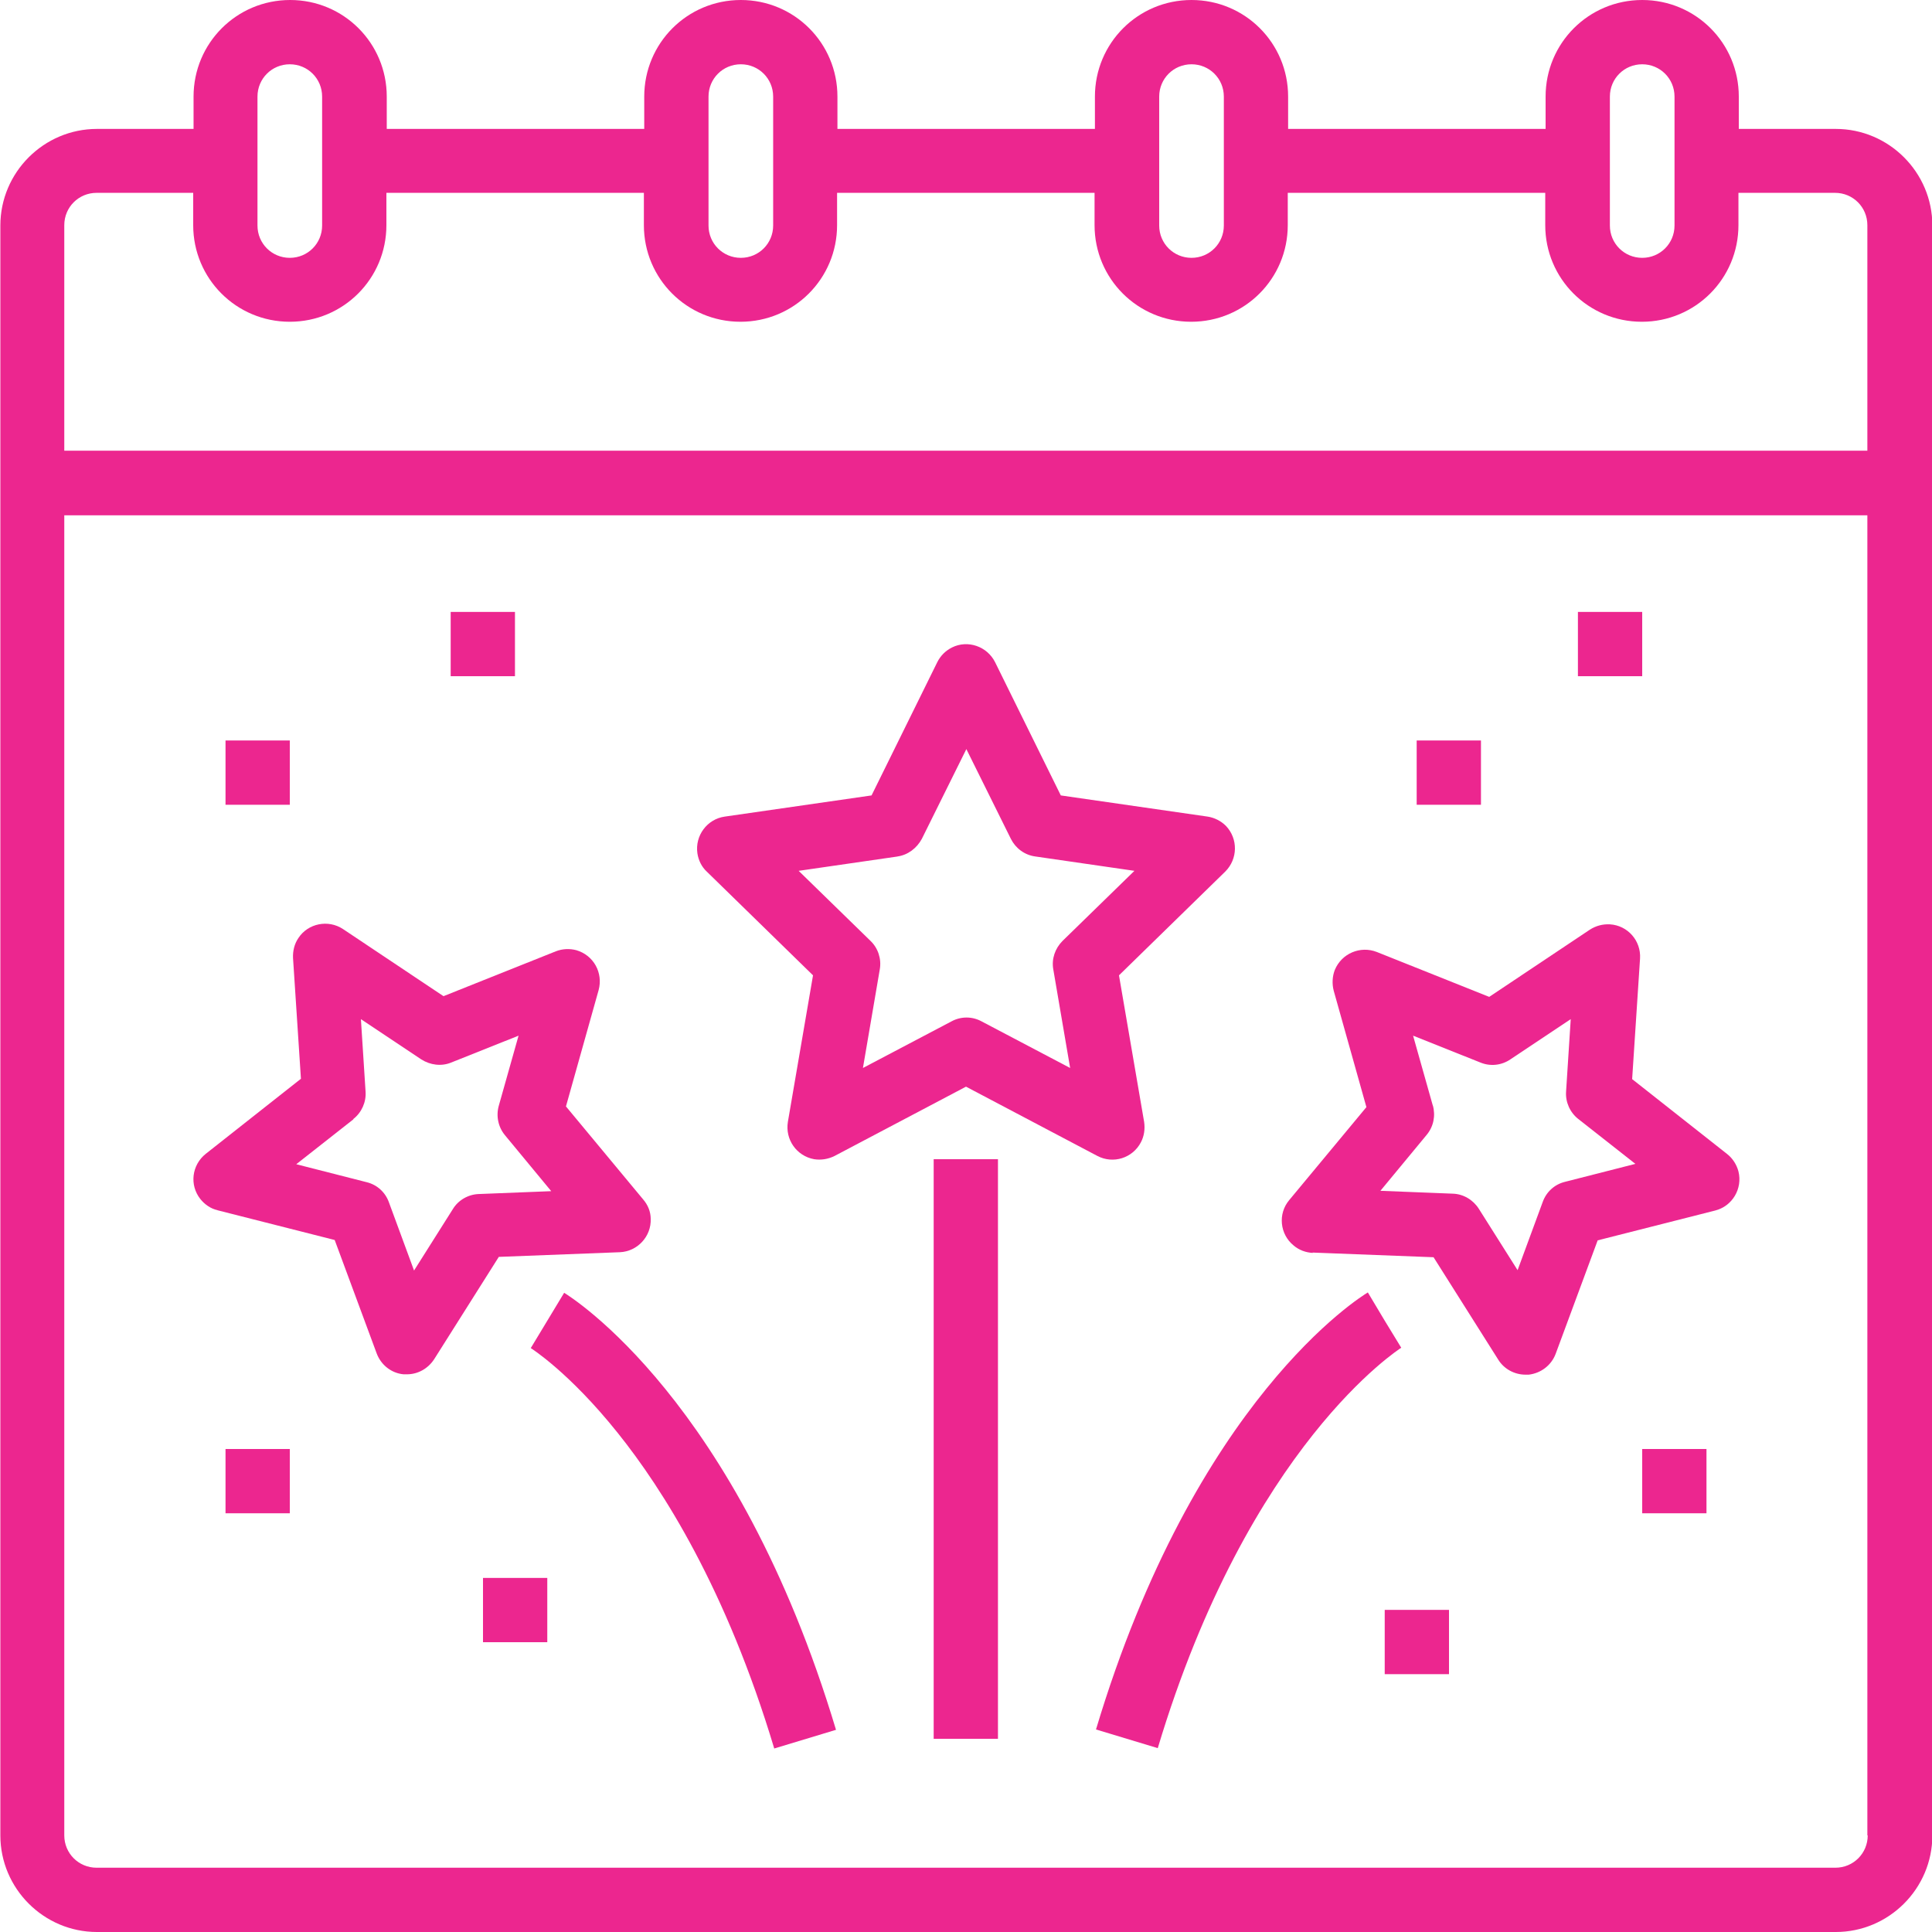 <?xml version="1.0" encoding="UTF-8"?>
<svg id="Camada_2" xmlns="http://www.w3.org/2000/svg" viewBox="0 0 53.8 53.8">
  <defs>
    <style>
      .cls-1 {
        fill: #ec268f;
      }
    </style>
  </defs>
  <g id="Camada_3">
    <g id="Outline">
      <path class="cls-1" d="M22.64,27.16l-.7,4.08c-.08.49.24.95.73,1.04.19.03.39,0,.57-.09l3.66-1.93,3.66,1.93c.44.23.98.06,1.21-.38.09-.17.12-.37.09-.57l-.7-4.08,2.96-2.89c.35-.35.36-.91.02-1.27-.14-.14-.32-.23-.51-.26l-4.09-.59-1.83-3.71c-.22-.44-.76-.63-1.2-.41-.18.09-.32.23-.41.41l-1.83,3.71-4.09.59c-.49.07-.83.53-.76,1.02.03.2.12.38.26.51l2.96,2.89ZM24.99,23.85c.29-.04.54-.23.68-.49l1.24-2.5,1.24,2.5c.13.26.38.45.68.49l2.76.4-2,1.95c-.21.21-.31.5-.26.79l.47,2.75-2.47-1.3c-.26-.14-.57-.14-.83,0l-2.47,1.3.47-2.75c.05-.29-.05-.59-.26-.79l-2-1.95,2.76-.4Z"/>
      <path class="cls-1" d="M6.05,33.7l3.27.83,1.17,3.16c.12.32.41.55.75.58.03,0,.06,0,.09,0,.31,0,.59-.16.76-.42l1.8-2.85,3.37-.13c.49-.02.88-.44.86-.93,0-.2-.08-.39-.21-.54l-2.15-2.59.91-3.24c.13-.48-.14-.97-.62-1.11-.19-.05-.39-.04-.57.03l-3.13,1.25-2.8-1.87c-.41-.27-.97-.16-1.24.25-.11.16-.16.36-.15.56l.22,3.36-2.65,2.09c-.39.31-.46.87-.15,1.26.12.15.29.27.48.31h0ZM9.84,31.16c.23-.18.36-.47.34-.76l-.13-2.02,1.68,1.12c.25.16.56.2.83.09l1.88-.75-.55,1.95c-.08.28-.02.59.17.82l1.29,1.56-2.02.08c-.29.01-.57.17-.72.42l-1.08,1.71-.7-1.9c-.1-.28-.33-.49-.62-.56l-1.96-.5,1.59-1.25Z"/>
      <path class="cls-1" d="M26,32.28h1.79v16.14h-1.79v-16.14Z"/>
      <path class="cls-1" d="M15.71,36l-.93,1.54s1.07.67,2.42,2.36c1.26,1.57,3.03,4.36,4.36,8.79l1.72-.52c-2.76-9.19-7.38-12.05-7.57-12.17Z"/>
      <path class="cls-1" d="M36.55,34.88l3.37.13,1.8,2.85c.16.26.45.42.76.42.03,0,.06,0,.09,0,.34-.04.63-.26.75-.58l1.17-3.16,3.27-.83c.48-.12.77-.61.65-1.09-.05-.19-.16-.36-.31-.48l-2.65-2.09.22-3.36c.03-.49-.34-.92-.84-.95-.2-.01-.39.04-.56.15l-2.8,1.87-3.13-1.25c-.46-.18-.98.04-1.17.5-.07.18-.08.39-.03.58l.91,3.24-2.15,2.59c-.32.38-.26.95.12,1.26.15.13.34.2.54.21h0ZM39.9,30.79l-.55-1.95,1.88.75c.27.11.58.08.83-.09l1.68-1.12-.13,2.02c-.02.29.11.58.34.76l1.59,1.25-1.96.5c-.29.07-.52.28-.62.56l-.7,1.9-1.08-1.71c-.16-.25-.43-.41-.72-.42l-2.02-.08,1.29-1.56c.19-.23.25-.53.17-.82h0Z"/>
      <path class="cls-1" d="M38.55,36.76l-.46-.77c-.2.12-4.81,2.97-7.57,12.17l1.72.52c2.54-8.46,6.74-11.12,6.78-11.15l-.47-.77Z"/>
      <path class="cls-1" d="M12.55,17.04h1.79v1.79h-1.79v-1.79Z"/>
      <path class="cls-1" d="M39.45,20.62h1.79v1.79h-1.79v-1.79Z"/>
      <path class="cls-1" d="M43.94,17.04h1.79v1.79h-1.79v-1.79Z"/>
      <path class="cls-1" d="M13.45,43.94h1.79v1.79h-1.79v-1.79Z"/>
      <path class="cls-1" d="M38.56,44.83h1.79v1.79h-1.79v-1.79Z"/>
      <path class="cls-1" d="M45.73,40.35h1.79v1.79h-1.79v-1.79Z"/>
      <path class="cls-1" d="M6.28,40.35h1.79v1.79h-1.79v-1.79Z"/>
      <path class="cls-1" d="M6.28,20.62h1.79v1.79h-1.79v-1.79Z"/>
      <path class="cls-1" d="M51.11,3.59h-2.69v-.9c0-1.49-1.2-2.69-2.69-2.69s-2.69,1.2-2.69,2.69v.9h-7.17v-.9c0-1.49-1.2-2.69-2.69-2.69s-2.69,1.2-2.69,2.69v.9h-7.17v-.9c0-1.49-1.2-2.69-2.69-2.69s-2.69,1.2-2.69,2.69v.9h-7.17v-.9c0-1.49-1.2-2.69-2.69-2.69s-2.69,1.2-2.69,2.69v.9h-2.69c-1.48,0-2.69,1.21-2.69,2.69v44.83c0,1.48,1.21,2.69,2.69,2.69h48.42c1.48,0,2.69-1.21,2.69-2.69V6.28c0-1.48-1.21-2.69-2.69-2.69ZM44.83,2.69c0-.5.4-.9.9-.9s.9.4.9.9v3.59c0,.5-.4.9-.9.9s-.9-.4-.9-.9v-3.59ZM32.28,2.69c0-.5.4-.9.9-.9s.9.4.9.9v3.59c0,.5-.4.9-.9.9s-.9-.4-.9-.9v-3.59ZM19.73,2.69c0-.5.4-.9.9-.9s.9.4.9.9v3.59c0,.5-.4.9-.9.9s-.9-.4-.9-.9v-3.59ZM7.17,2.69c0-.5.4-.9.9-.9s.9.4.9.9v3.59c0,.5-.4.9-.9.9s-.9-.4-.9-.9v-3.59ZM52.01,51.11c0,.5-.4.9-.9.9H2.69c-.5,0-.9-.4-.9-.9V14.35h50.21v36.76ZM52.01,12.55H1.79v-6.28c0-.5.4-.9.9-.9h2.69v.9c0,1.49,1.2,2.69,2.69,2.69s2.69-1.2,2.69-2.69v-.9h7.17v.9c0,1.49,1.2,2.69,2.69,2.69s2.69-1.2,2.69-2.69v-.9h7.17v.9c0,1.49,1.2,2.69,2.69,2.69s2.69-1.2,2.69-2.69v-.9h7.17v.9c0,1.49,1.2,2.69,2.69,2.69s2.69-1.2,2.69-2.69v-.9h2.69c.5,0,.9.4.9.9v6.28Z"/>
    </g>
  </g>
</svg>